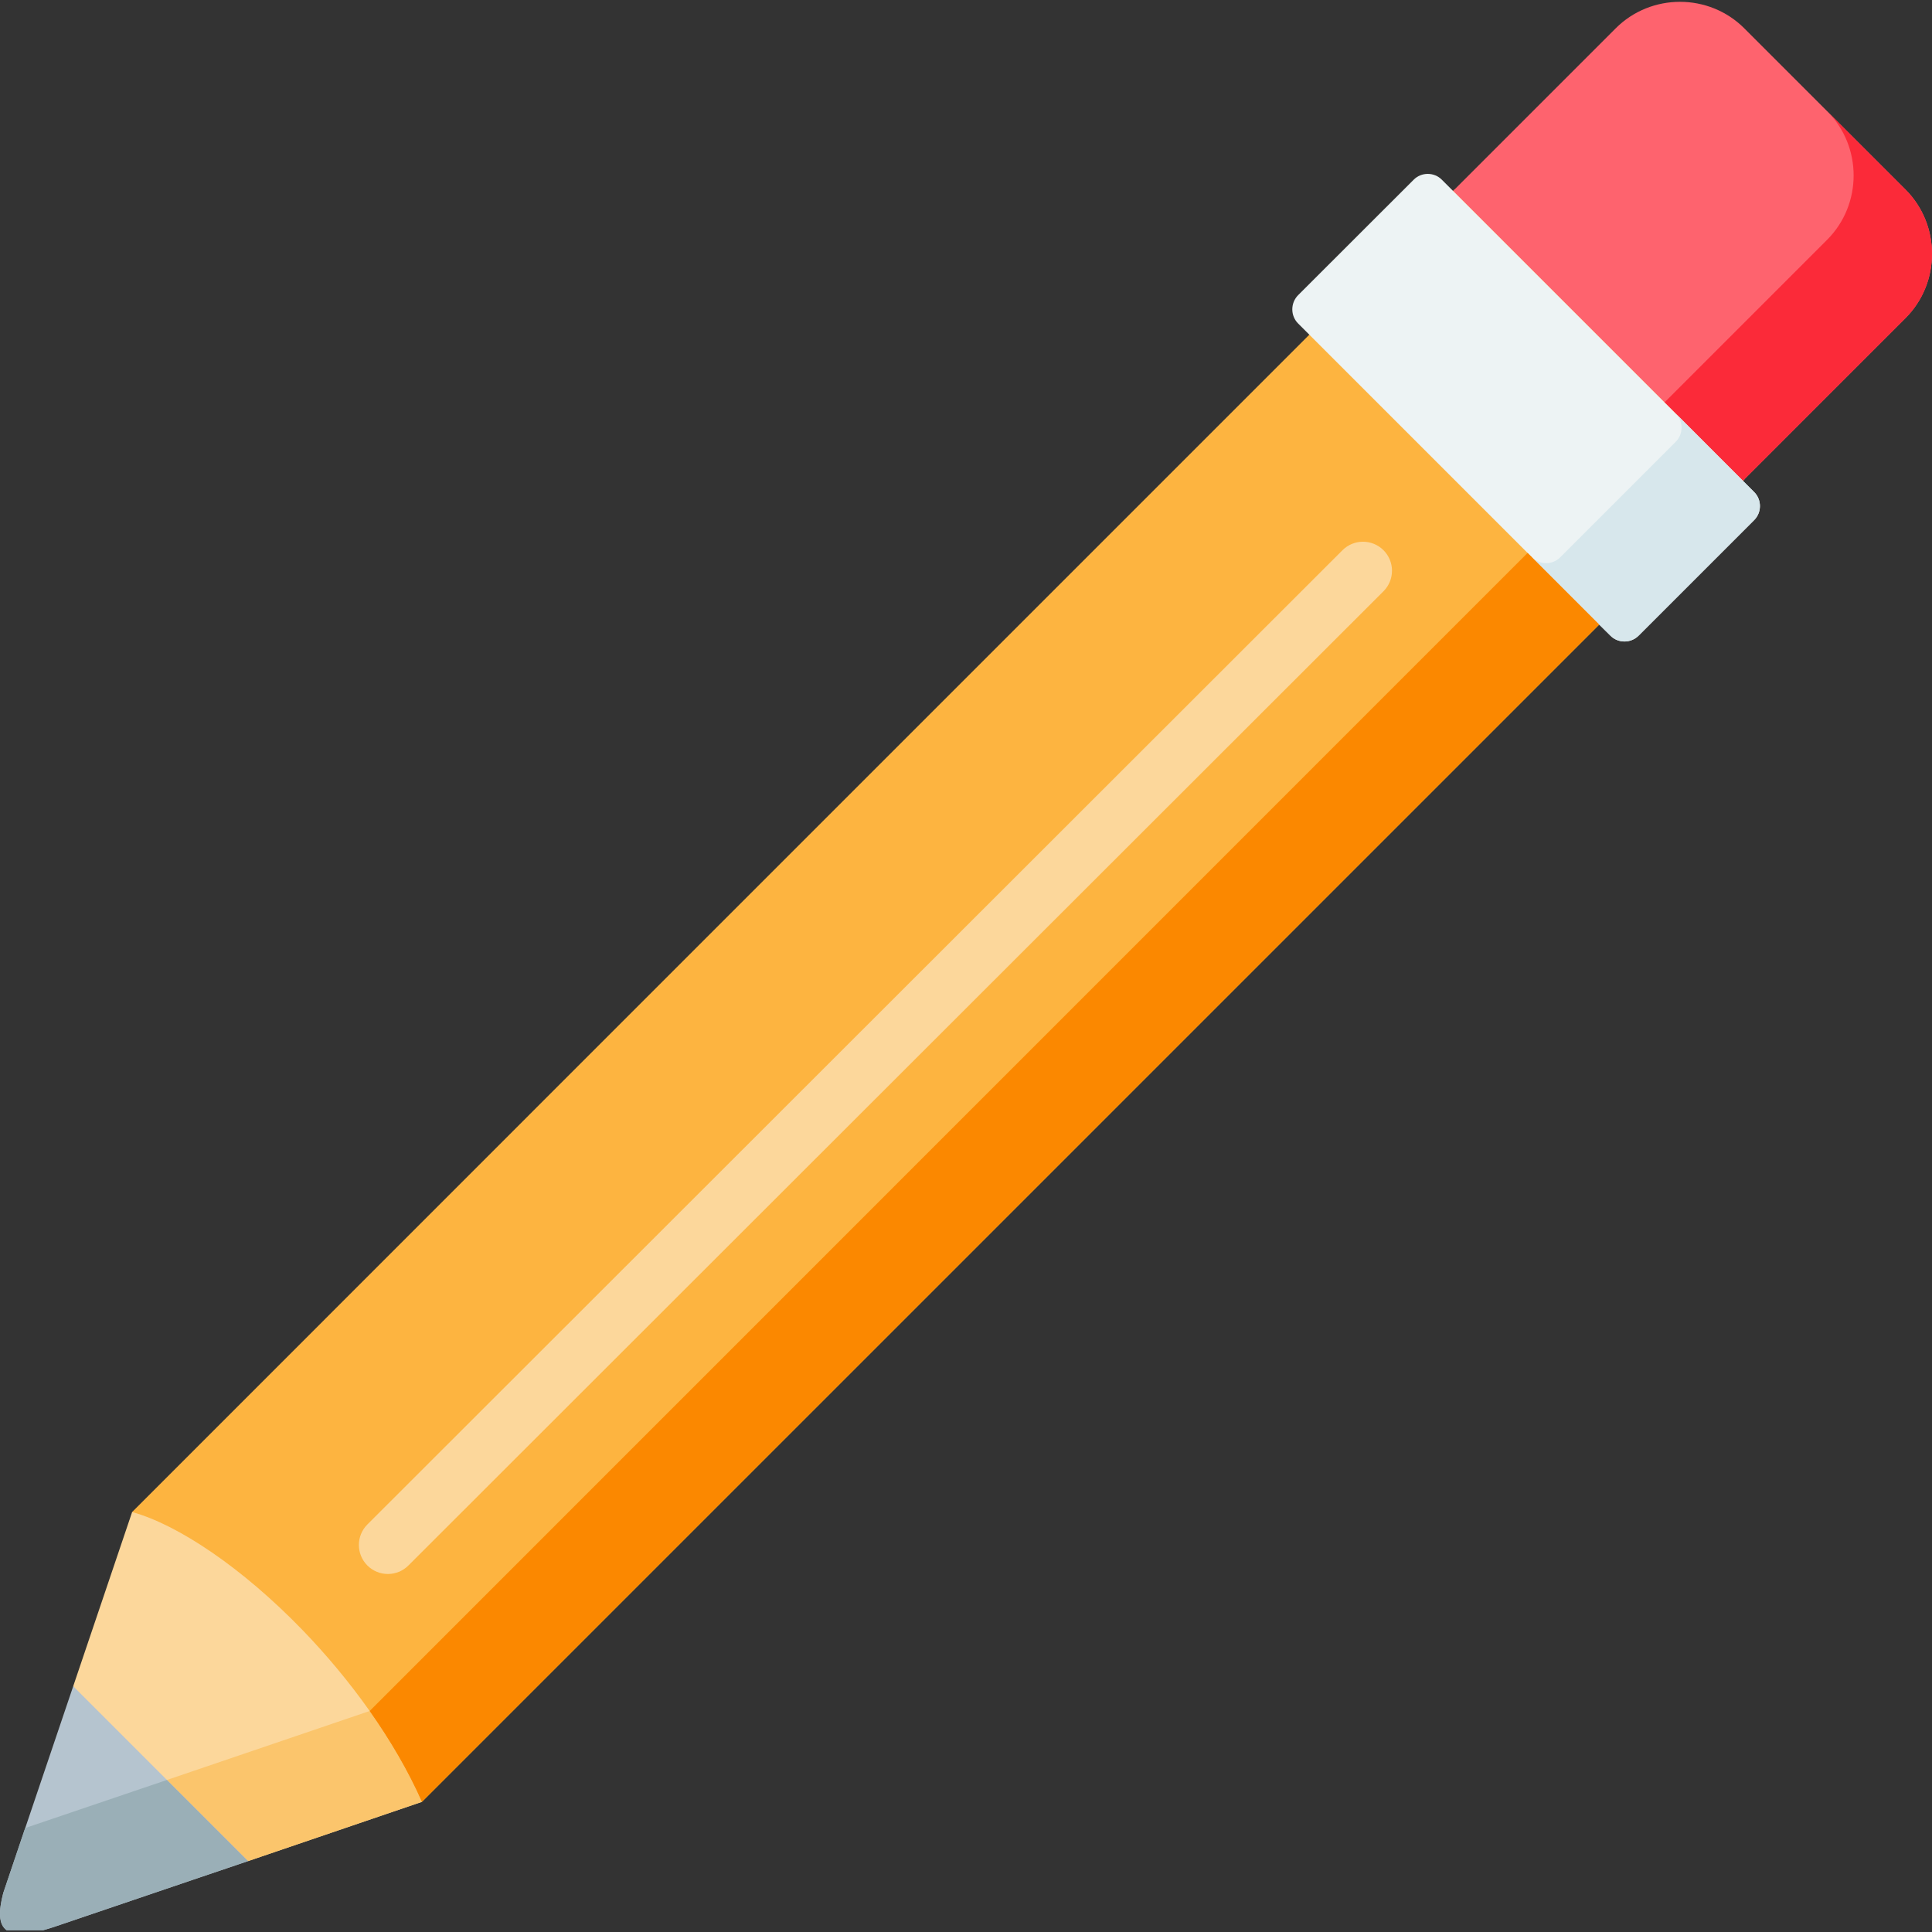 <svg id="Capa_1" enable-background="new 0 0 499.519 499.519" height="512" viewBox="0 0 499.519 499.519" width="512" xmlns="http://www.w3.org/2000/svg"><rect x="0" y="0" width="499.519" height="499.519" fill="#333333" stroke="none"/><g><g><path clip-rule="evenodd" d="m18.928 435.977-18.09 53.47c-1.257 4.83-1.2 8.088.857 9.602h9.488c.857-.229 1.772-.514 2.743-.829l35.779-12.146 14.432-4.887-13.045-35.731z" fill="#b5c4cf" fill-rule="evenodd"/></g><g><path clip-rule="evenodd" d="m376.063 48.996-215.047 215.053-126.856 126.888c0 31.008 23.977 69.274 74.931 74.933l341.932-341.913-13.403-61.586z" fill="#fdb440" fill-rule="evenodd"/></g><g><path clip-rule="evenodd" d="m18.928 435.977 45.21 45.211 44.953-15.318c-7.202-16.29-18.833-31.951-30.835-44.382-15.689-16.233-32.35-27.321-44.095-30.55z" fill="#fcd79b" fill-rule="evenodd"/></g><g><path clip-rule="evenodd" d="m64.138 481.188 44.953-15.318c-3.572-8.088-8.259-16.033-13.517-23.492l-52.411 17.833z" fill="#fbc56c" fill-rule="evenodd"/></g><g><path clip-rule="evenodd" d="m49.706 486.075 14.432-4.887-20.976-20.977-7.002 2.372-29.664 10.06-5.658 16.804c-1.257 4.83-1.2 8.088.857 9.602h9.488c.857-.229 1.772-.514 2.743-.829z" fill="#9aafb7" fill-rule="evenodd"/></g><g><path clip-rule="evenodd" d="m375.692 49.367 74.931 74.933 42.038-42.039c9.145-9.145 9.145-24.12 0-33.265l-41.667-41.668c-9.145-9.145-24.12-9.145-33.264 0z" fill="#fe636e" fill-rule="evenodd"/></g><g><path clip-rule="evenodd" d="m433.247 106.924h.029zm17.376 17.376 42.038-42.039c9.145-9.145 9.145-24.12 0-33.265l-20.262-20.262c9.145 9.145 9.145 24.12 0 33.265l-42.038 42.039 2.915 2.886z" fill="#fb2a39" fill-rule="evenodd"/></g><g><path clip-rule="evenodd" d="m338.512 86.519 37.465 37.466 37.494 37.495 2.886 2.858c2 2.029 5.287 2.029 7.316 0l29.835-29.836c2.029-2 2.029-5.316 0-7.316l-2.886-2.886-74.931-74.933-2.886-2.886c-2-2.029-5.315-2.029-7.316 0l-29.864 29.836c-2 2.029-2 5.316 0 7.316z" fill="#edf3f4" fill-rule="evenodd"/></g><g><path clip-rule="evenodd" d="m423.674 164.339 29.835-29.836c2.029-2 2.029-5.316 0-7.316l-2.886-2.886-17.318-17.347c1.972 2.029 1.943 5.287-.057 7.287l-29.835 29.836c-2 2.029-5.287 2.029-7.287.029v.029l17.347 17.347 2.886 2.858c1.999 2.028 5.286 2.028 7.315-.001z" fill="#d7e7ec" fill-rule="evenodd"/></g><g><path clip-rule="evenodd" d="m394.953 142.962-299.38 299.416c5.258 7.459 9.945 15.404 13.517 23.492l304.381-304.389-17.347-17.347s0 0 0-.029z" fill="#fb8800" fill-rule="evenodd"/></g><g><path d="m100.289 406.954c-1.92 0-3.841-.733-5.306-2.199-2.928-2.93-2.925-7.679.005-10.606l252.112-251.892c2.931-2.928 7.68-2.925 10.606.005 2.928 2.93 2.926 7.679-.005 10.606l-252.111 251.891c-1.464 1.463-3.383 2.195-5.301 2.195z" fill="#fcd79b"/></g></g></svg>